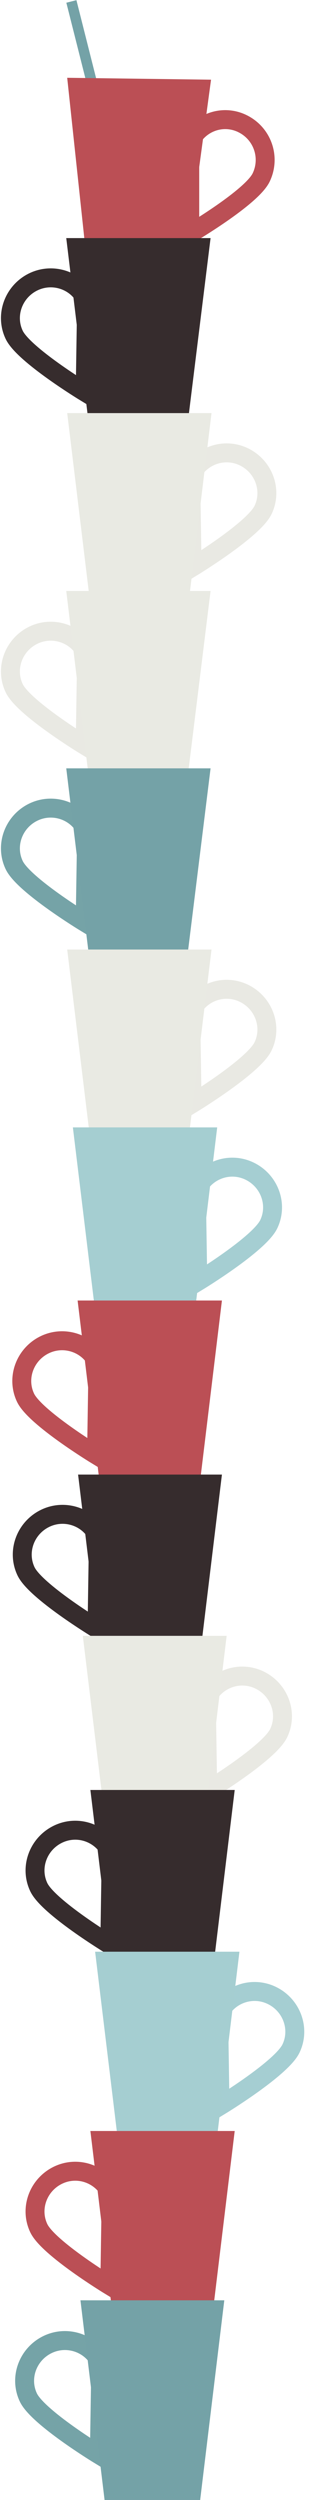<?xml version="1.0" encoding="utf-8"?>
<!-- Generator: Adobe Illustrator 17.1.0, SVG Export Plug-In . SVG Version: 6.00 Build 0)  -->
<!DOCTYPE svg PUBLIC "-//W3C//DTD SVG 1.1 Tiny//EN" "http://www.w3.org/Graphics/SVG/1.1/DTD/svg11-tiny.dtd">
<svg version="1.1" baseProfile="tiny" id="Layer_1" xmlns="http://www.w3.org/2000/svg" xmlns:xlink="http://www.w3.org/1999/xlink"
	 x="0px" y="0px" viewBox="0 0 65.3 527.1" xml:space="preserve">
<rect x="-7.2" y="27.8" transform="matrix(0.245 0.97 -0.97 0.245 44.883 0.208)" fill="#74A2A7" width="59.1" height="2.2"/>
<g>
	<path fill="none" stroke="#BB4F55" stroke-width="4" stroke-miterlimit="10" d="M40.1,30l0,19.3c0,0,13.1-7.7,15.1-11.9
		c2-4.2,0.3-9.2-3.9-11.3S42.1,25.8,40.1,30z"/>
	<polygon fill="#BB4F55" points="18.7,58.5 38.9,58.8 44.6,16.8 14.2,16.4 	"/>
</g>
<g>
	<path fill="none" stroke="#362C2D" stroke-width="4" stroke-miterlimit="10" d="M18.3,63.4L18,82.7c0,0-13-7.9-15-12.1
		s-0.1-9.2,4.1-11.2S16.4,59.2,18.3,63.4z"/>
	<polygon fill="#362C2D" points="39.3,92.2 19.1,92.2 14,50.2 44.5,50.2 	"/>
</g>
<g>
	<path fill="none" stroke="#E9E9E3" stroke-width="4" stroke-miterlimit="10" d="M18.3,137.9L18,157.2c0,0-13-7.9-15-12.1
		c-2-4.2-0.1-9.2,4.1-11.2S16.4,133.7,18.3,137.9z"/>
	<polygon fill="#E9EAE3" points="39.3,166.7 19.1,166.7 14,124.6 44.5,124.6 	"/>
</g>
<g>
	<path fill="none" stroke="#E9E9E3" stroke-width="4" stroke-miterlimit="10" d="M40.3,100.3l0.3,19.3c0,0,13-7.9,15-12.1
		c2-4.2,0.1-9.2-4.1-11.2C47.3,94.3,42.3,96.1,40.3,100.3z"/>
	<polygon fill="#E9EAE3" points="19.3,129.2 39.6,129.2 44.7,87.1 14.2,87.1 	"/>
</g>
<g>
	<path fill="none" stroke="#75A3A7" stroke-width="4" stroke-miterlimit="10" d="M18.3,175.2L18,194.5c0,0-13-7.9-15-12.1
		c-2-4.2-0.1-9.2,4.1-11.2S16.4,171,18.3,175.2z"/>
	<polygon fill="#74A2A7" points="39.3,204 19.1,204 14,162 44.5,162 	"/>
</g>
<g>
	<path fill="none" stroke="#E9E9E3" stroke-width="4" stroke-miterlimit="10" d="M40.3,213.4l0.3,19.3c0,0,13-7.9,15-12.1
		c2-4.2,0.1-9.2-4.1-11.2C47.3,207.4,42.3,209.2,40.3,213.4z"/>
	<polygon fill="#E9EAE3" points="19.3,242.2 39.6,242.2 44.7,200.2 14.2,200.2 	"/>
</g>
<g>
	<path fill="none" stroke="#A5CED2" stroke-width="4" stroke-miterlimit="10" d="M41.5,250.9l0.3,19.3c0,0,13-7.9,15-12.1
		c2-4.2,0.1-9.2-4.1-11.2S43.5,246.7,41.5,250.9z"/>
	<polygon fill="#A5CED1" points="20.5,279.7 40.8,279.7 45.9,237.7 15.4,237.7 	"/>
</g>
<g>
	<path fill="none" stroke="#BB4F55" stroke-width="4" stroke-miterlimit="10" d="M20.7,287.5l-0.3,19.3c0,0-13-7.9-15-12.1
		c-2-4.2-0.1-9.2,4.1-11.2S18.8,283.3,20.7,287.5z"/>
	<polygon fill="#BB4F55" points="41.8,316.3 21.5,316.3 16.4,274.2 46.9,274.2 	"/>
</g>
<g>
	<path fill="none" stroke="#362C2D" stroke-width="4" stroke-miterlimit="10" d="M20.8,324.1l-0.3,19.3c0,0-13-7.9-15-12.1
		c-2-4.2-0.1-9.2,4.1-11.2S18.9,319.9,20.8,324.1z"/>
	<polygon fill="#362C2D" points="41.8,353 21.6,353 16.5,310.9 46.9,310.9 	"/>
</g>
<g>
	<path fill="none" stroke="#E9E9E3" stroke-width="4" stroke-miterlimit="10" d="M43.6,358.2l0.3,19.3c0,0,13-7.9,15-12.1
		c2-4.2,0.1-9.2-4.1-11.2S45.6,354,43.6,358.2z"/>
	<polygon fill="#E9EAE3" points="22.6,387 42.8,387 47.9,344.9 17.5,344.9 	"/>
</g>
<g>
	<path fill="none" stroke="#362C2D" stroke-width="4" stroke-miterlimit="10" d="M23.5,390.7l-0.3,19.3c0,0-13-7.9-15-12.1
		s-0.1-9.2,4.1-11.2S21.5,386.5,23.5,390.7z"/>
	<polygon fill="#362C2D" points="44.5,419.5 24.2,419.5 19.1,377.4 49.6,377.4 	"/>
</g>
<g>
	<path fill="none" stroke="#A5CED2" stroke-width="4" stroke-miterlimit="10" d="M46.2,424.7l0.3,19.3c0,0,13-7.9,15-12.1
		s0.1-9.2-4.1-11.2S48.2,420.5,46.2,424.7z"/>
	<polygon fill="#A5CED1" points="25.2,453.6 45.5,453.6 50.6,411.5 20.1,411.5 	"/>
</g>
<g>
	<path fill="none" stroke="#BB4F55" stroke-width="4" stroke-miterlimit="10" d="M23.5,462.6l-0.3,19.3c0,0-13-7.9-15-12.1
		c-2-4.2-0.1-9.2,4.1-11.2S21.5,458.4,23.5,462.6z"/>
	<polygon fill="#BB4F55" points="44.5,491.4 24.2,491.4 19.1,449.3 49.6,449.3 	"/>
</g>
<g>
	<path fill="none" stroke="#75A3A7" stroke-width="4" stroke-miterlimit="10" d="M21.3,498.3L21,517.6c0,0-13-7.9-15-12.1
		c-2-4.2-0.1-9.2,4.1-11.2S19.4,494.1,21.3,498.3z"/>
	<polygon fill="#74A2A7" points="42.3,527.1 22.1,527.1 17,485 47.4,485 	"/>
</g>
</svg>
